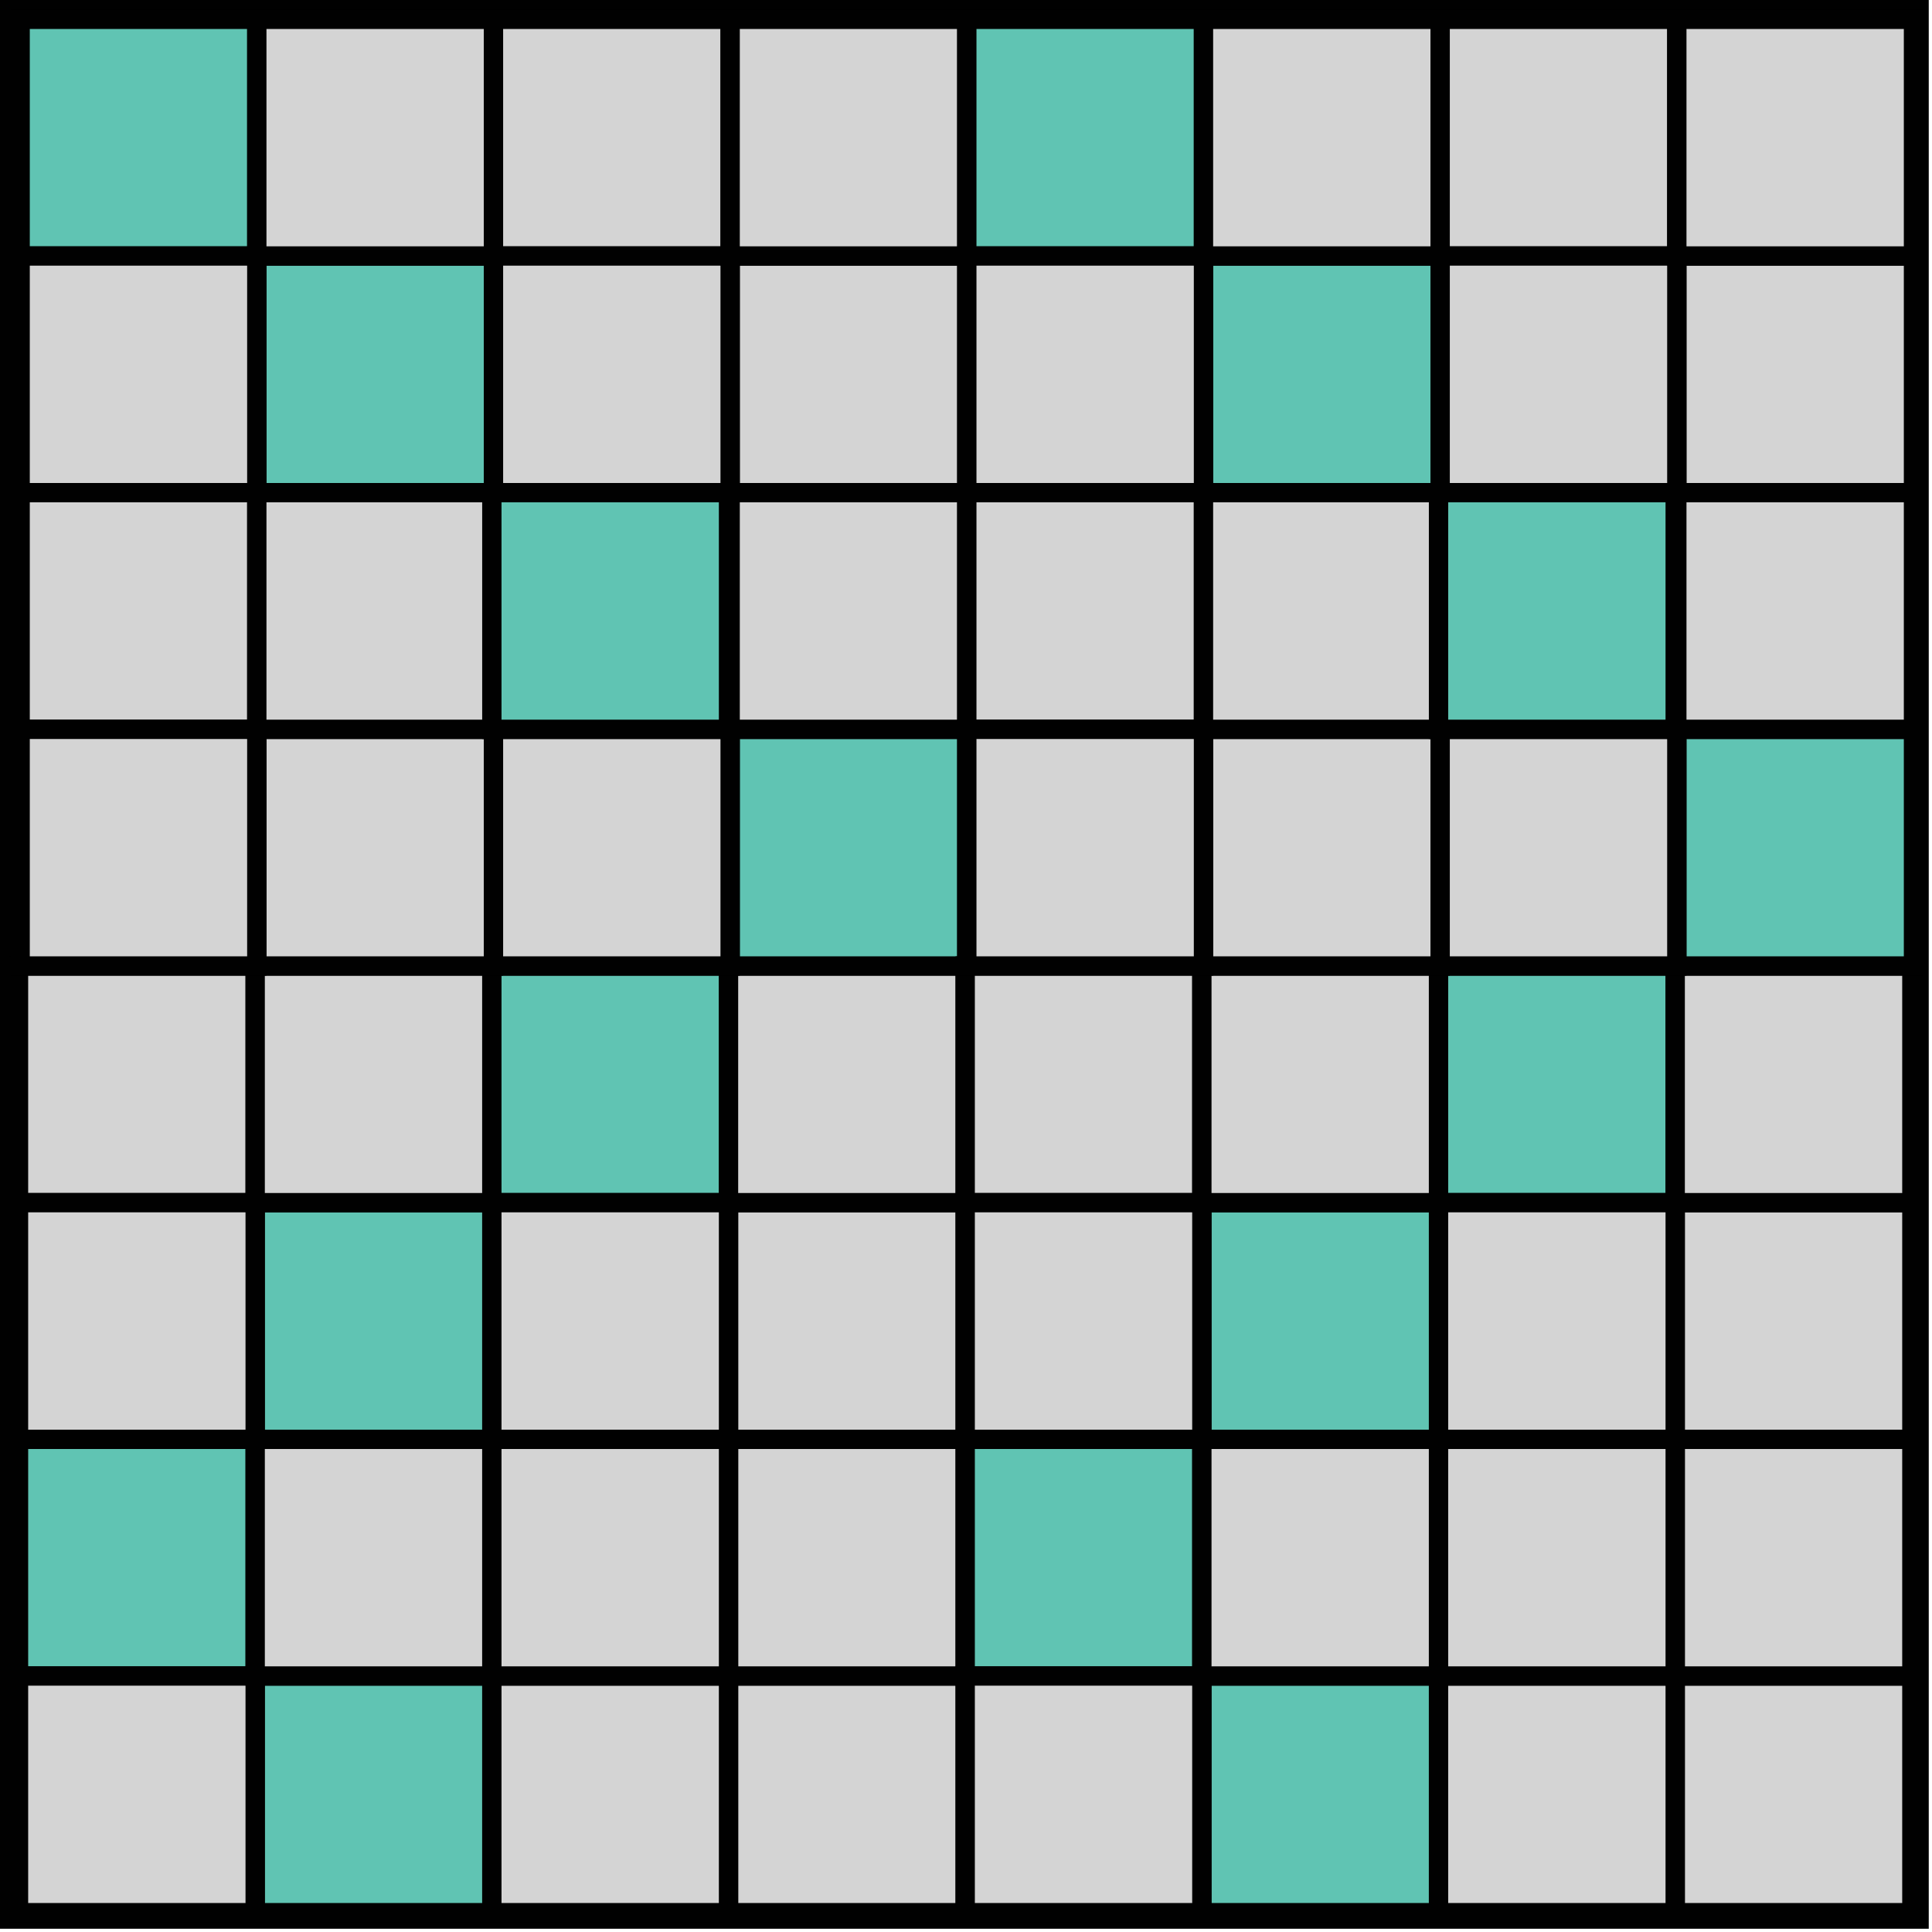 <?xml version="1.0" encoding="utf-8"?>
<!-- Generator: Adobe Illustrator 16.0.0, SVG Export Plug-In . SVG Version: 6.00 Build 0)  -->
<!DOCTYPE svg PUBLIC "-//W3C//DTD SVG 1.1//EN" "http://www.w3.org/Graphics/SVG/1.1/DTD/svg11.dtd">
<svg version="1.1" id="Layer_1" xmlns="http://www.w3.org/2000/svg" xmlns:xlink="http://www.w3.org/1999/xlink" x="0px" y="0px"
	 width="100px" height="100px" viewBox="0 0 100 100" enable-background="new 0 0 100 100" xml:space="preserve">
<rect id="Rectangle-1_1_" x="0.832" y="0.832" fill="#D8D9D8" stroke="#010101" stroke-width="2" width="98" height="98">
</rect>
<rect id="Rectangle-2_9_" x="36.75" display="none" fill="#D4D4D4" stroke="#010101" width="12.25" height="12.25">
</rect>
<rect id="Rectangle-2_1_" x="0.958" y="50" fill="#D4D4D4" stroke="#010101" width="12.25" height="12.25">
</rect>
<rect id="Rectangle-2_2_" x="13.208" y="62.25" fill="#60C4B3" stroke="#010101" width="12.25" height="12.25">
</rect>
<rect id="Rectangle-2_3_" x="0.958" y="62.25" fill="#D4D4D4" stroke="#010101" width="12.25" height="12.25">
</rect>
<rect id="Rectangle-2_4_" x="13.208" y="50" fill="#D4D4D4" stroke="#010101" width="12.25" height="12.25">
</rect>
<rect id="Rectangle-2_6_" x="25.458" y="50" fill="#60C4B3" stroke="#010101" width="12.25" height="12.25">
</rect>
<rect id="Rectangle-2_7_" x="37.708" y="62.25" fill="#D4D4D4" stroke="#010101" width="12.25" height="12.25">
</rect>
<rect id="Rectangle-2_8_" x="25.458" y="62.25" fill="#D4D4D4" stroke="#010101" width="12.25" height="12.25">
</rect>
<rect id="Rectangle-2_11_" x="0.958" y="74.5" fill="#60C4B3" stroke="#010101" width="12.25" height="12.25">
</rect>
<rect id="Rectangle-2_12_" x="13.208" y="86.75" fill="#60C4B3" stroke="#010101" width="12.25" height="12.25">
</rect>
<rect id="Rectangle-2_13_" x="0.958" y="86.75" fill="#D4D4D4" stroke="#010101" width="12.25" height="12.25">
</rect>
<rect id="Rectangle-2_14_" x="13.208" y="74.5" fill="#D4D4D4" stroke="#010101" width="12.25" height="12.25">
</rect>
<rect id="Rectangle-2_17_" x="37.708" y="86.75" fill="#D4D4D4" stroke="#010101" width="12.25" height="12.25">
</rect>
<rect id="Rectangle-2_18_" x="25.458" y="86.75" fill="#D4D4D4" stroke="#010101" width="12.25" height="12.25">
</rect>
<rect id="Rectangle-2_19_" x="37.708" y="74.5" fill="#D4D4D4" stroke="#010101" width="12.25" height="12.25">
</rect>
<rect id="Rectangle-2_30_" x="37.708" y="50" fill="#D4D4D4" stroke="#010101" width="12.25" height="12.25">
</rect>
<rect id="Rectangle-2_61_" x="1.042" y="1" fill="#60C4B3" stroke="#010101" width="12.25" height="12.25">
</rect>
<rect id="Rectangle-2_60_" x="13.292" y="13.25" fill="#60C4B3" stroke="#010101" width="12.25" height="12.25">
</rect>
<rect id="Rectangle-2_59_" x="1.042" y="13.25" fill="#D4D4D4" stroke="#010101" width="12.25" height="12.25">
</rect>
<rect id="Rectangle-2_58_" x="13.292" y="1" fill="#D4D4D4" stroke="#010101" width="12.25" height="12.25">
</rect>
<rect id="Rectangle-2_57_" x="25.542" y="1" fill="#D4D4D4" stroke="#010101" width="12.25" height="12.25">
</rect>
<rect id="Rectangle-2_56_" x="37.792" y="13.25" fill="#D4D4D4" stroke="#010101" width="12.25" height="12.25">
</rect>
<rect id="Rectangle-2_55_" x="25.542" y="13.25" fill="#D4D4D4" stroke="#010101" width="12.25" height="12.25">
</rect>
<rect id="Rectangle-2_54_" x="1.042" y="25.5" fill="#D4D4D4" stroke="#010101" width="12.25" height="12.25">
</rect>
<rect id="Rectangle-2_53_" x="13.292" y="37.75" fill="#D4D4D4" stroke="#010101" width="12.25" height="12.25">
</rect>
<rect id="Rectangle-2_52_" x="1.042" y="37.75" fill="#D4D4D4" stroke="#010101" width="12.25" height="12.25">
</rect>
<rect id="Rectangle-2_51_" x="13.292" y="25.5" fill="#D4D4D4" stroke="#010101" width="12.25" height="12.25">
</rect>
<rect id="Rectangle-2_50_" x="37.792" y="37.75" fill="#60C4B3" stroke="#010101" width="12.25" height="12.25">
</rect>
<rect id="Rectangle-2_49_" x="25.542" y="37.75" fill="#D4D4D4" stroke="#010101" width="12.25" height="12.25">
</rect>
<rect id="Rectangle-2_48_" x="37.792" y="25.5" fill="#D4D4D4" stroke="#010101" width="12.25" height="12.25">
</rect>
<rect id="Rectangle-2_33_" x="37.792" y="1" fill="#D4D4D4" stroke="#010101" width="12.25" height="12.25">
</rect>
<rect id="Rectangle-2_62_" x="25.458" y="25.5" fill="#60C4B3" stroke="#010101" width="12.25" height="12.25">
</rect>
<rect id="Rectangle-2_65_" x="25.458" y="74.5" fill="#D4D4D4" stroke="#010101" width="12.25" height="12.25">
</rect>
<rect id="Rectangle-2_64_" x="49.958" y="50" fill="#D4D4D4" stroke="#010101" width="12.25" height="12.25">
</rect>
<rect id="Rectangle-2_63_" x="62.208" y="62.25" fill="#60C4B3" stroke="#010101" width="12.25" height="12.25">
</rect>
<rect id="Rectangle-2_47_" x="49.958" y="62.25" fill="#D4D4D4" stroke="#010101" width="12.25" height="12.25">
</rect>
<rect id="Rectangle-2_46_" x="62.208" y="50" fill="#D4D4D4" stroke="#010101" width="12.25" height="12.25">
</rect>
<rect id="Rectangle-2_45_" x="74.458" y="50" fill="#60C4B3" stroke="#010101" width="12.25" height="12.25">
</rect>
<rect id="Rectangle-2_44_" x="86.708" y="62.25" fill="#D4D4D4" stroke="#010101" width="12.25" height="12.25">
</rect>
<rect id="Rectangle-2_43_" x="74.458" y="62.25" fill="#D4D4D4" stroke="#010101" width="12.25" height="12.25">
</rect>
<rect id="Rectangle-2_42_" x="49.958" y="74.5" fill="#60C4B3" stroke="#010101" width="12.25" height="12.25">
</rect>
<rect id="Rectangle-2_41_" x="62.208" y="86.75" fill="#60C4B3" stroke="#010101" width="12.25" height="12.25">
</rect>
<rect id="Rectangle-2_40_" x="49.958" y="86.75" fill="#D4D4D4" stroke="#010101" width="12.25" height="12.25">
</rect>
<rect id="Rectangle-2_39_" x="62.208" y="74.5" fill="#D4D4D4" stroke="#010101" width="12.25" height="12.25">
</rect>
<rect id="Rectangle-2_38_" x="86.708" y="86.75" fill="#D4D4D4" stroke="#010101" width="12.25" height="12.25">
</rect>
<rect id="Rectangle-2_37_" x="74.458" y="86.75" fill="#D4D4D4" stroke="#010101" width="12.25" height="12.25">
</rect>
<rect id="Rectangle-2_36_" x="86.708" y="74.5" fill="#D4D4D4" stroke="#010101" width="12.25" height="12.25">
</rect>
<rect id="Rectangle-2_35_" x="86.708" y="50" fill="#D4D4D4" stroke="#010101" width="12.25" height="12.25">
</rect>
<rect id="Rectangle-2_34_" x="50.042" y="1" fill="#60C4B3" stroke="#010101" width="12.25" height="12.25">
</rect>
<rect id="Rectangle-2_32_" x="62.292" y="13.25" fill="#60C4B3" stroke="#010101" width="12.25" height="12.25">
</rect>
<rect id="Rectangle-2_31_" x="50.042" y="13.25" fill="#D4D4D4" stroke="#010101" width="12.25" height="12.25">
</rect>
<rect id="Rectangle-2_29_" x="62.292" y="1" fill="#D4D4D4" stroke="#010101" width="12.25" height="12.25">
</rect>
<rect id="Rectangle-2_28_" x="74.542" y="1" fill="#D4D4D4" stroke="#010101" width="12.25" height="12.25">
</rect>
<rect id="Rectangle-2_27_" x="86.792" y="13.25" fill="#D4D4D4" stroke="#010101" width="12.25" height="12.25">
</rect>
<rect id="Rectangle-2_26_" x="74.542" y="13.25" fill="#D4D4D4" stroke="#010101" width="12.25" height="12.25">
</rect>
<rect id="Rectangle-2_25_" x="50.042" y="25.5" fill="#D4D4D4" stroke="#010101" width="12.25" height="12.25">
</rect>
<rect id="Rectangle-2_24_" x="62.292" y="37.75" fill="#D4D4D4" stroke="#010101" width="12.25" height="12.25">
</rect>
<rect id="Rectangle-2_23_" x="50.042" y="37.75" fill="#D4D4D4" stroke="#010101" width="12.25" height="12.25">
</rect>
<rect id="Rectangle-2_22_" x="62.292" y="25.5" fill="#D4D4D4" stroke="#010101" width="12.25" height="12.25">
</rect>
<rect id="Rectangle-2_21_" x="86.792" y="37.75" fill="#60C4B3" stroke="#010101" width="12.25" height="12.25">
</rect>
<rect id="Rectangle-2_20_" x="74.542" y="37.75" fill="#D4D4D4" stroke="#010101" width="12.25" height="12.25">
</rect>
<rect id="Rectangle-2_16_" x="86.792" y="25.5" fill="#D4D4D4" stroke="#010101" width="12.25" height="12.25">
</rect>
<rect id="Rectangle-2_15_" x="86.792" y="1" fill="#D4D4D4" stroke="#010101" width="12.25" height="12.25">
</rect>
<rect id="Rectangle-2_10_" x="74.458" y="25.5" fill="#60C4B3" stroke="#010101" width="12.25" height="12.25">
</rect>
<rect id="Rectangle-2_5_" x="74.458" y="74.5" fill="#D4D4D4" stroke="#010101" width="12.25" height="12.25">
</rect>
</svg>
